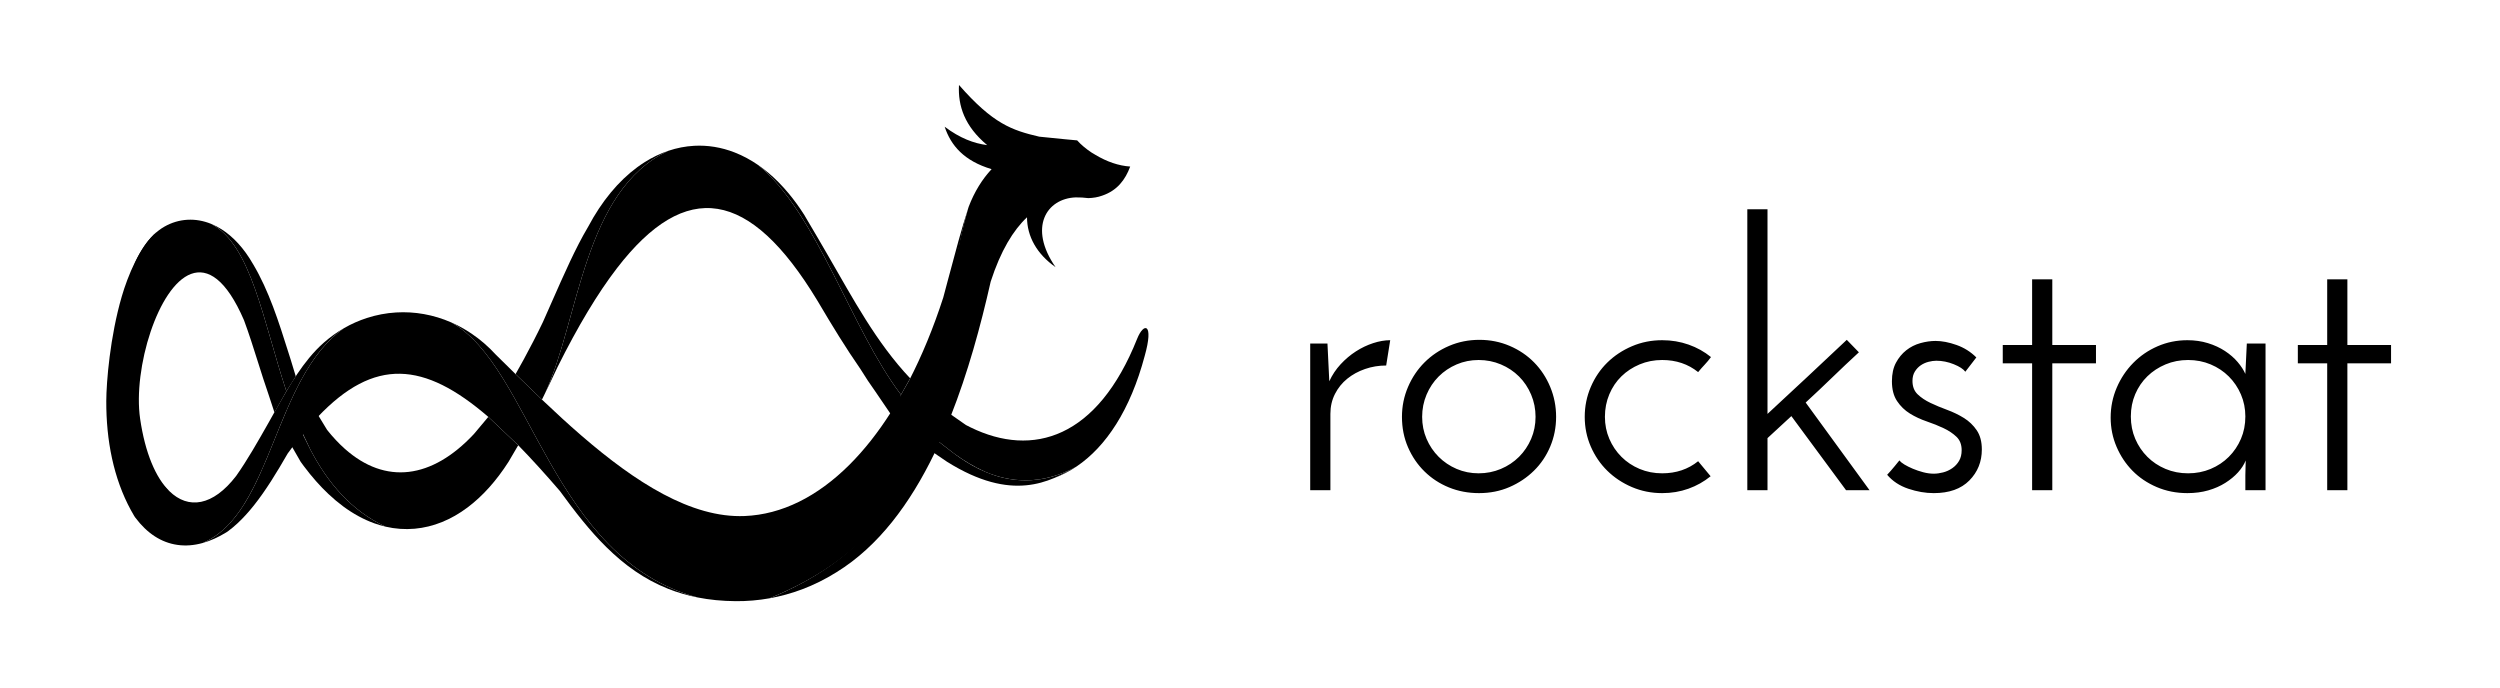 <svg width="872" height="240" viewBox="0 0 872 240" version="1.1" xmlns="http://www.w3.org/2000/svg" xmlns:xlink="http://www.w3.org/1999/xlink">
<rect x="0" y="0" width="872" height="240" fill="#808080" stroke="none"/>
<g id="Canvas" fill="none">
<g id="logo-strip" clip-path="url(#clip0)">
<rect width="872" height="240" fill="white"/>
<g id="Group">
<g id="_31878048">
<path fill-rule="evenodd" clip-rule="evenodd" d="M 140.188 110.25C 162.972 124.526 175.991 117.337 185.373 111.908C 165.287 122.932 149.292 112.422 141.939 106.84L 135.785 102.084L 134.812 106.588L 140.188 110.25L 140.188 110.25ZM 74.316 6.758C 71.771 5.004 69.048 3.515 66.147 2.38C 61.48 0.555 56.731 -0.207 52.02 0.048C 48.964 0.213 45.945 0.8 42.989 1.798L 42.987 1.798C 13.393 15.592 11.858 60.716 0 86.337L 1.606 83.04C 2.554 81.06 3.465 79.125 4.348 77.228C 11.438 63.005 18.319 51.513 25.058 42.757C 49.132 11.476 71.404 15.113 94.897 53.919C 95.051 54.178 95.214 54.439 95.365 54.696C 100.09 62.714 104.887 70.555 110.011 77.939L 110.011 77.939C 111.707 80.703 113.448 83.324 115.231 85.803L 121.671 95.268L 124.136 86.872C 106.503 63.564 94.89 23.601 74.316 6.758L 74.316 6.758L 74.316 6.758Z" transform="translate(190.124 50.804)" fill="url(#paint0_linear)"/>
</g>
<g id="_31877928">
<path fill-rule="evenodd" clip-rule="evenodd" d="M 66.739 80.29C 72.721 91.69 80.829 101.435 92.889 107.06C 91.552 106.749 90.214 106.354 88.879 105.87C 87.036 105.198 85.194 104.366 83.36 103.357C 79.864 101.439 76.383 98.885 72.971 95.665C 70.064 92.922 67.198 89.693 64.406 85.959C 64.025 85.457 63.655 84.948 63.295 84.436L 58.674 76.403L 61.971 70.658L 66.739 80.29L 66.739 80.29L 66.739 80.29ZM 17.516 94.686L 17.514 94.688C -5.165 78.802 -5.909 14.726 15.809 2.403C 18.323 0.979 21.022 0.179 23.809 0.027C 26.57 -0.124 29.362 0.351 32.088 1.463C 46.059 8.788 50.074 34.955 58.321 59.847L 54.156 67.236L 52.158 61.164C 50.827 57.35 49.604 53.474 48.383 49.603C 46.828 44.677 45.277 39.753 43.531 35.058C 31.117 6.3 17.562 19.431 10.954 39.092C 7.601 49.059 6.032 60.696 7.301 69.42C 9.042 81.396 12.759 90.032 17.516 94.686L 17.516 94.686L 17.516 94.686Z" transform="translate(41.573 76.629)" fill="url(#paint1_linear)"/>
</g>
<g id="_31877688">
<path fill-rule="evenodd" clip-rule="evenodd" d="M 24.374 31.561C 22.048 27.539 19.714 23.505 16.41 17.955C 16.332 17.808 16.25 17.657 16.158 17.512C 14.382 14.705 12.523 12.155 10.607 9.85L 10.603 9.85C 9.446 8.462 8.267 7.162 7.069 5.956C 4.89 3.759 2.533 1.75 0 0C 20.577 16.84 32.187 56.809 49.822 80.114L 53.041 74.415C 41.181 61.888 32.978 46.408 24.374 31.561L 24.374 31.561L 24.374 31.561ZM 79.306 107.044L 79.171 106.987C 75.44 105.308 71.969 103.258 68.717 100.898L 68.669 100.857L 68.341 100.621L 68.318 100.6L 67.978 100.348L 67.972 100.341L 67.627 100.082L 61.474 95.326L 61.474 95.33L 60.67 94.709L 66.242 86.326L 72.462 90.677C 73.013 90.968 73.566 91.243 74.118 91.516C 95.822 102.121 118.365 95.302 132.185 60.625C 134.507 54.793 138.109 54.999 134.83 66.592C 129.817 85.436 121.348 98.21 111.064 105.148L 111.032 105.169C 108.554 106.84 105.968 108.171 103.302 109.164C 106.163 107.962 108.71 106.515 111.032 105.169L 111.06 105.152C 98.506 112.037 87.555 110.517 79.306 107.044L 79.306 107.044L 79.306 107.044Z" transform="translate(264.44 57.562)" fill="url(#paint2_linear)"/>
</g>
<g id="_31877568">
<path fill-rule="evenodd" clip-rule="evenodd" d="M 26.23 83.877L 29.505 78.671L 27.759 72.931L 27.189 71.138L 26.916 70.275C 23.528 59.54 20.141 48.823 14.604 39.514L 14.602 39.521C 11.427 33.962 7.631 29.921 3.616 27.369L 3.616 27.367L 3.614 27.367C 2.425 26.614 1.216 25.986 0 25.493C 13.969 32.818 17.986 58.985 26.23 83.877L 26.23 83.877L 26.23 83.877ZM 159.452 0C 129.856 13.797 128.321 58.919 116.463 84.542L 115.369 86.783L 106.168 77.882L 109.029 72.747C 111.234 68.7 113.473 64.377 115.699 59.744C 116.709 57.478 117.679 55.279 118.613 53.155C 123.243 42.654 127.109 33.875 131.393 26.649L 131.451 26.557C 136.228 17.537 142.099 10.533 148.581 5.749C 149.428 5.126 150.286 4.539 151.153 3.988C 153.838 2.291 156.612 0.956 159.452 0L 159.452 0L 159.452 0ZM 91.628 98.8C 76.966 114.477 60.785 116.578 46.569 103.907C 44.478 102.043 42.432 99.862 40.436 97.357L 35.647 89.491L 30.787 96.229L 34.651 104.322C 40.633 115.72 48.742 125.465 60.801 131.093C 64.211 131.884 67.618 132.118 70.989 131.815C 77.464 131.235 83.675 128.703 89.407 124.407C 94.626 120.502 99.452 115.138 103.708 108.482L 107.095 102.701L 96.655 92.81L 91.628 98.8L 91.628 98.8L 91.628 98.8Z" transform="translate(73.663 52.602)" fill="url(#paint3_linear)"/>
</g>
<g id="_31877448">
<path fill-rule="evenodd" clip-rule="evenodd" d="M 33.658 108.443C 49.619 101.616 55.252 79.017 64.141 59.375C 66.314 54.573 68.686 49.949 71.446 45.773C 74.652 40.929 78.382 36.691 82.955 33.49C 80.496 34.905 78.141 36.586 75.925 38.531C 74.076 40.147 72.353 41.977 70.726 43.947C 67.812 47.486 65.224 51.481 62.824 55.531C 60.648 59.203 58.625 62.923 56.665 66.388C 52.879 73.062 49.158 79.616 45.298 85.07C 37.171 95.626 28.597 96.809 22.016 90.372L 22.014 90.374C 7.378 76.603 3.975 55.245 5.996 35.524C 7.134 24.39 10.22 8.618 17.581 0C 11.712 4.816 7.449 15.462 5.418 22.413C 1.288 36.558 0.026 52.41 0.001 58.914C -0.054 72.617 2.518 85.863 8.596 97.018L 8.596 97.018L 8.596 97.018C 8.977 97.715 9.365 98.403 9.771 99.08L 9.773 99.077C 9.869 99.243 9.98 99.401 10.097 99.559C 14.268 105.132 19.178 108.294 24.781 109.111C 27.649 109.531 30.609 109.303 33.658 108.443L 33.658 108.443L 33.658 108.443Z" transform="translate(37.07 80.943)" fill="url(#paint4_linear)"/>
</g>
<g id="_31877328">
<path fill-rule="evenodd" clip-rule="evenodd" d="M 86.681 3.553C 114.602 18.916 121.428 85.735 172.607 99.479C 168.947 98.757 165.54 97.743 162.341 96.475C 153.989 93.168 147.062 88.127 140.828 81.981L 140.83 81.993L 140.817 81.977C 134.984 76.225 129.757 69.505 124.535 62.322C 119.439 56.401 114.618 51.085 110.027 46.388L 99.587 36.497C 77.165 17.146 59.828 15.726 40.073 36.538L 31.067 47.308C 30.588 47.941 30.11 48.592 29.626 49.255L 29.626 49.25C 25.838 55.832 22.018 62.111 17.826 67.377C 16.013 69.654 14.134 71.739 12.152 73.581L 12.152 73.585L 12.152 73.585C 11.048 74.613 9.917 75.557 8.753 76.42C 8.558 76.562 8.361 76.693 8.157 76.81C 5.369 78.507 2.65 79.731 0 80.479C 24.388 70.046 24.666 22.769 49.297 5.525C 51.832 4.064 54.485 2.897 57.204 2.014L 57.206 2.014L 57.206 2.014C 60.533 0.929 63.954 0.285 67.421 0.074C 73.896 -0.316 80.474 0.833 86.681 3.553L 86.681 3.553L 86.681 3.553Z" transform="translate(70.731 108.912)" fill="url(#paint5_linear)"/>
</g>
<g id="_31877160">
<path fill-rule="evenodd" clip-rule="evenodd" d="M 180.24 0C 173.648 23.057 173.825 46.376 168.885 67.713C 162.343 95.94 148.191 120.63 111.004 135.856C 107.088 136.558 103.157 136.883 99.261 136.856C 94.464 136.821 90.035 136.376 85.926 135.562C 34.748 121.821 27.922 54.999 0 39.636C 2.428 40.7 4.795 42.003 7.078 43.548C 10.093 45.587 12.952 48.043 15.579 50.922C 17.83 53.139 20.113 55.389 22.419 57.655L 31.627 66.549L 31.62 66.555C 36.166 70.878 40.794 75.137 45.467 79.173C 64.16 95.314 83.675 107.932 102.345 107.159C 115.309 106.629 127.708 100.373 138.784 89.365C 143.978 84.2 148.889 77.992 153.425 70.832L 159.714 59.836C 164.174 51.199 168.169 41.533 171.599 30.942C 172.129 28.951 172.65 26.991 173.162 25.073C 175.794 15.18 178.118 6.453 180.24 0L 180.24 0L 180.24 0Z" transform="translate(157.412 72.832)" fill="url(#paint6_linear)"/>
</g>
<g id="_31877136">
<path fill-rule="evenodd" clip-rule="evenodd" d="M 63.217 115.459C 69.135 100.488 73.588 84.301 77.133 68.606C 80.626 57.79 85.008 50.669 89.806 46.149C 89.817 52.83 93.243 58.983 99.768 63.544C 90.143 49.69 96.632 39.586 106.778 39.212C 108.26 39.191 109.731 39.281 111.183 39.466C 112.918 39.411 114.515 39.157 116.064 38.59C 121.249 36.82 124.081 33.095 125.797 28.454C 121.733 28.176 117.679 26.779 113.616 24.344C 113.432 24.229 113.248 24.117 113.06 24.005L 113.056 24.002C 112.819 23.865 112.59 23.725 112.356 23.594C 110.38 22.285 108.609 20.805 107.299 19.326L 103.201 18.943L 94.064 18.028C 84.524 15.799 77.948 13.551 66.076 0C 65.684 7.327 68.05 14.409 75.92 20.984C 71.25 20.365 66.478 18.606 61.081 14.565C 63.254 21.138 67.861 26.5 77.455 29.36C 74.213 32.825 71.464 37.221 69.449 42.507C 69.36 42.737 69.293 42.961 69.238 43.193C 53.925 96.75 65.301 152.315 0 179.049C 3.804 178.368 7.599 177.333 11.337 175.925L 11.342 175.925L 11.346 175.923C 15.41 174.391 19.418 172.419 23.307 169.979L 23.307 169.979L 23.401 169.921C 38.015 160.911 49.035 146.002 57.541 128.444L 63.217 115.459L 63.217 115.459L 63.217 115.459Z" transform="translate(268.416 29.639)" fill="url(#paint7_linear)"/>
</g>
</g>
<g id="rockstat">
<path fill-rule="evenodd" clip-rule="evenodd" d="M 26.499 54.488C 23.939 54.488 21.485 54.893 19.138 55.703C 16.791 56.514 14.722 57.643 12.929 59.093C 11.137 60.543 9.708 62.312 8.641 64.401C 7.574 66.49 7.041 68.814 7.041 71.372L 7.041 97.977L 0 97.977L 0 46.814L 6.017 46.814L 6.657 59.988C 7.681 57.771 9.004 55.789 10.625 54.041C 12.247 52.293 14.018 50.8 15.938 49.564C 17.858 48.327 19.863 47.368 21.954 46.686C 24.045 46.004 26.029 45.663 27.907 45.663L 26.499 54.488ZM 32.003 72.395C 32.003 68.729 32.708 65.254 34.116 61.971C 35.524 58.688 37.444 55.831 39.876 53.401C 42.309 50.971 45.167 49.052 48.453 47.645C 51.739 46.238 55.259 45.535 59.014 45.535C 62.769 45.535 66.29 46.238 69.575 47.645C 72.861 49.052 75.699 50.971 78.088 53.401C 80.478 55.831 82.355 58.688 83.721 61.971C 85.086 65.254 85.769 68.729 85.769 72.395C 85.769 76.062 85.086 79.515 83.721 82.756C 82.355 85.996 80.457 88.81 78.024 91.198C 75.592 93.585 72.754 95.483 69.511 96.889C 66.268 98.296 62.727 99 58.886 99C 55.131 99 51.632 98.339 48.389 97.017C 45.146 95.696 42.309 93.841 39.876 91.453C 37.444 89.066 35.524 86.252 34.116 83.011C 32.708 79.771 32.003 76.233 32.003 72.395ZM 39.044 72.395C 39.044 75.124 39.556 77.682 40.58 80.07C 41.604 82.457 43.013 84.546 44.805 86.337C 46.597 88.128 48.688 89.535 51.077 90.558C 53.467 91.581 56.027 92.093 58.758 92.093C 61.489 92.093 64.071 91.581 66.503 90.558C 68.935 89.535 71.047 88.128 72.84 86.337C 74.632 84.546 76.04 82.457 77.064 80.07C 78.088 77.682 78.6 75.124 78.6 72.395C 78.6 69.667 78.088 67.087 77.064 64.657C 76.04 62.227 74.632 60.116 72.84 58.325C 71.047 56.535 68.935 55.128 66.503 54.105C 64.071 53.081 61.489 52.57 58.758 52.57C 56.027 52.57 53.467 53.081 51.077 54.105C 48.688 55.128 46.597 56.535 44.805 58.325C 43.013 60.116 41.604 62.227 40.58 64.657C 39.556 67.087 39.044 69.667 39.044 72.395ZM 135.31 87.872L 139.663 93.116C 137.359 94.992 134.777 96.442 131.918 97.465C 129.059 98.488 126.008 99 122.765 99C 119.01 99 115.49 98.296 112.204 96.889C 108.918 95.483 106.059 93.585 103.627 91.198C 101.195 88.81 99.275 85.996 97.866 82.756C 96.458 79.515 95.754 76.062 95.754 72.395C 95.754 68.729 96.458 65.254 97.866 61.971C 99.275 58.688 101.195 55.853 103.627 53.465C 106.059 51.077 108.918 49.18 112.204 47.773C 115.49 46.366 119.01 45.663 122.765 45.663C 126.008 45.663 129.08 46.174 131.982 47.198C 134.884 48.221 137.487 49.67 139.791 51.546C 139.108 52.484 138.383 53.358 137.615 54.169C 136.847 54.979 136.078 55.853 135.31 56.791C 131.811 53.977 127.63 52.57 122.765 52.57C 119.949 52.57 117.324 53.081 114.892 54.105C 112.46 55.128 110.348 56.514 108.556 58.262C 106.763 60.01 105.355 62.099 104.331 64.529C 103.307 66.959 102.795 69.581 102.795 72.395C 102.795 75.124 103.307 77.682 104.331 80.07C 105.355 82.457 106.763 84.546 108.556 86.337C 110.348 88.128 112.46 89.535 114.892 90.558C 117.324 91.581 119.949 92.093 122.765 92.093C 127.63 92.093 131.811 90.686 135.31 87.872ZM 187.156 45.535L 191.38 49.884C 188.137 52.868 185.044 55.789 182.099 58.645C 179.155 61.502 176.061 64.422 172.818 67.407L 195.093 97.977L 186.9 97.977L 167.826 72.139L 159.505 79.814L 159.505 97.977L 152.464 97.977L 152.464 0L 159.505 0L 159.505 71.372C 164.284 66.938 168.893 62.653 173.33 58.517C 177.768 54.382 182.377 50.054 187.156 45.535ZM 232.345 51.674L 228.504 56.663C 227.822 55.725 226.477 54.851 224.472 54.041C 222.466 53.231 220.439 52.826 218.391 52.826C 217.538 52.826 216.62 52.953 215.639 53.209C 214.657 53.465 213.761 53.87 212.951 54.424C 212.14 54.979 211.457 55.703 210.902 56.599C 210.348 57.494 210.07 58.581 210.07 59.86C 210.07 61.822 210.668 63.378 211.862 64.529C 213.057 65.68 214.551 66.682 216.343 67.535C 218.135 68.388 220.077 69.198 222.168 69.965C 224.258 70.733 226.2 71.671 227.992 72.779C 229.784 73.888 231.278 75.316 232.473 77.064C 233.667 78.812 234.265 81.05 234.265 83.779C 234.265 88.043 232.814 91.645 229.912 94.587C 227.011 97.529 222.872 99 217.495 99C 214.593 99 211.628 98.488 208.598 97.465C 205.568 96.442 203.115 94.822 201.237 92.605C 201.579 92.263 202.005 91.794 202.518 91.198C 203.03 90.601 203.499 90.046 203.926 89.535C 204.352 89.023 204.715 88.576 205.014 88.192C 205.312 87.808 205.504 87.616 205.59 87.616C 205.846 88.043 206.401 88.512 207.254 89.023C 208.107 89.535 209.089 90.025 210.198 90.494C 211.308 90.963 212.503 91.368 213.783 91.709C 215.063 92.05 216.3 92.221 217.495 92.221C 218.519 92.221 219.607 92.072 220.759 91.773C 221.912 91.475 222.978 90.984 223.96 90.302C 224.941 89.62 225.731 88.767 226.328 87.744C 226.925 86.721 227.224 85.484 227.224 84.035C 227.224 82.074 226.627 80.517 225.432 79.366C 224.237 78.215 222.744 77.213 220.951 76.36C 219.159 75.508 217.196 74.719 215.063 73.994C 212.929 73.269 210.966 72.353 209.174 71.244C 207.382 70.136 205.889 68.686 204.694 66.895C 203.499 65.105 202.902 62.802 202.902 59.988C 202.902 57.43 203.371 55.277 204.31 53.529C 205.248 51.781 206.443 50.331 207.894 49.18C 209.345 48.029 210.988 47.198 212.823 46.686C 214.657 46.174 216.428 45.919 218.135 45.919C 220.354 45.919 222.786 46.388 225.432 47.326C 228.078 48.264 230.382 49.713 232.345 51.674ZM 251.803 24.43L 258.843 24.43L 258.843 47.325L 274.077 47.325L 274.077 53.721L 258.843 53.721L 258.843 97.977L 251.803 97.977L 251.803 53.721L 241.562 53.721L 241.562 47.325L 251.803 47.325L 251.803 24.43ZM 279.198 72.651C 279.198 68.984 279.902 65.51 281.31 62.227C 282.718 58.944 284.638 56.066 287.07 53.593C 289.503 51.12 292.34 49.18 295.583 47.773C 298.826 46.366 302.283 45.663 305.952 45.663C 308.513 45.663 310.902 46.004 313.121 46.686C 315.34 47.368 317.324 48.285 319.074 49.436C 320.823 50.587 322.296 51.866 323.49 53.273C 324.685 54.68 325.581 56.066 326.179 57.43L 326.691 46.814L 333.219 46.814L 333.219 97.977L 326.179 97.977L 326.179 92.733C 326.179 91.794 326.2 90.899 326.243 90.046C 326.285 89.194 326.307 88.384 326.307 87.616C 325.709 89.066 324.813 90.451 323.618 91.773C 322.424 93.095 320.951 94.31 319.202 95.418C 317.452 96.527 315.468 97.401 313.249 98.041C 311.03 98.68 308.598 99 305.952 99C 302.112 99 298.549 98.296 295.263 96.889C 291.978 95.483 289.161 93.585 286.814 91.198C 284.468 88.81 282.611 86.017 281.246 82.82C 279.88 79.622 279.198 76.233 279.198 72.651ZM 286.238 72.267C 286.238 75.081 286.75 77.682 287.775 80.07C 288.799 82.457 290.207 84.546 291.999 86.337C 293.791 88.128 295.903 89.535 298.336 90.558C 300.768 91.581 303.392 92.093 306.208 92.093C 309.025 92.093 311.649 91.581 314.081 90.558C 316.514 89.535 318.626 88.128 320.418 86.337C 322.21 84.546 323.618 82.457 324.642 80.07C 325.667 77.682 326.179 75.081 326.179 72.267C 326.179 69.539 325.667 66.981 324.642 64.593C 323.618 62.205 322.21 60.116 320.418 58.325C 318.626 56.535 316.514 55.128 314.081 54.105C 311.649 53.081 309.025 52.57 306.208 52.57C 303.392 52.57 300.768 53.081 298.336 54.105C 295.903 55.128 293.791 56.514 291.999 58.262C 290.207 60.01 288.799 62.077 287.775 64.465C 286.75 66.853 286.238 69.453 286.238 72.267ZM 354.726 24.43L 361.766 24.43L 361.766 47.325L 377 47.325L 377 53.721L 361.766 53.721L 361.766 97.977L 354.726 97.977L 354.726 53.721L 344.485 53.721L 344.485 47.325L 354.726 47.325L 354.726 24.43Z" transform="translate(457 73)" fill="black"/>
</g>
</g>
</g>
<defs>

<linearGradient id="paint0_linear" x2="1" gradientUnits="userSpaceOnUse" gradientTransform="matrix(-61.307 -17.288 27.02 -39.226 123.579 69.814)">
<stop stopColor="#FFF212"/>
<stop offset="1" stopColor="#D4AB3B"/>
</linearGradient>
<linearGradient id="paint1_linear" x2="1" gradientUnits="userSpaceOnUse" gradientTransform="translate(63.281 53.665) scale(-39.516 -45.545)">
<stop stopColor="#8CC64B"/>
<stop offset="1" stopColor="#00A859"/>
</linearGradient>
<linearGradient id="paint2_linear" x2="1" gradientUnits="userSpaceOnUse" gradientTransform="matrix(-120.829 -61.656 76.323 -97.61 126.858 91.919)">
<stop stopColor="#FFF688"/>
<stop offset="0.38" stopColor="#F8AD65"/>
<stop offset="1" stopColor="#F16442"/>
</linearGradient>
<linearGradient id="paint3_linear" x2="1" gradientUnits="userSpaceOnUse" gradientTransform="matrix(-73.218 23.645 -28.575 -60.586 115.89 53.172)">
<stop stopColor="#8CC64B"/>
<stop offset="1" stopColor="#00A65D"/>
</linearGradient>
<linearGradient id="paint4_linear" x2="1" gradientUnits="userSpaceOnUse" gradientTransform="matrix(-58.895 -9.511 7.218 -77.609 70.526 62.412)">
<stop stopColor="#3566A3"/>
<stop offset="0.31" stopColor="#378E9D"/>
<stop offset="1" stopColor="#39B697"/>
</linearGradient>
<linearGradient id="paint5_linear" x2="1" gradientUnits="userSpaceOnUse" gradientTransform="matrix(-70.343 2.46 -4.269 -40.541 121.565 49.75)">
<stop stopColor="#3566A3"/>
<stop offset="1" stopColor="#00AC8F"/>
</linearGradient>
<linearGradient id="paint6_linear" x2="1" gradientUnits="userSpaceOnUse" gradientTransform="matrix(-88.945 -37.466 49.343 -67.536 141.125 71.812)">
<stop stopColor="#9A4272"/>
<stop offset="0.38" stopColor="#517595"/>
<stop offset="1" stopColor="#08A8B8"/>
</linearGradient>
<linearGradient id="paint7_linear" x2="1" gradientUnits="userSpaceOnUse" gradientTransform="matrix(74.308 -51.452 36.149 105.764 17.846 103.711)">
<stop stopColor="#F37335"/>
<stop offset="0.412" stopColor="#F05336"/>
<stop offset="1" stopColor="#ED3237"/>
</linearGradient>

<clipPath id="clip0">
<rect width="872" height="240" fill="white"/>
</clipPath>

</defs>
</svg>

